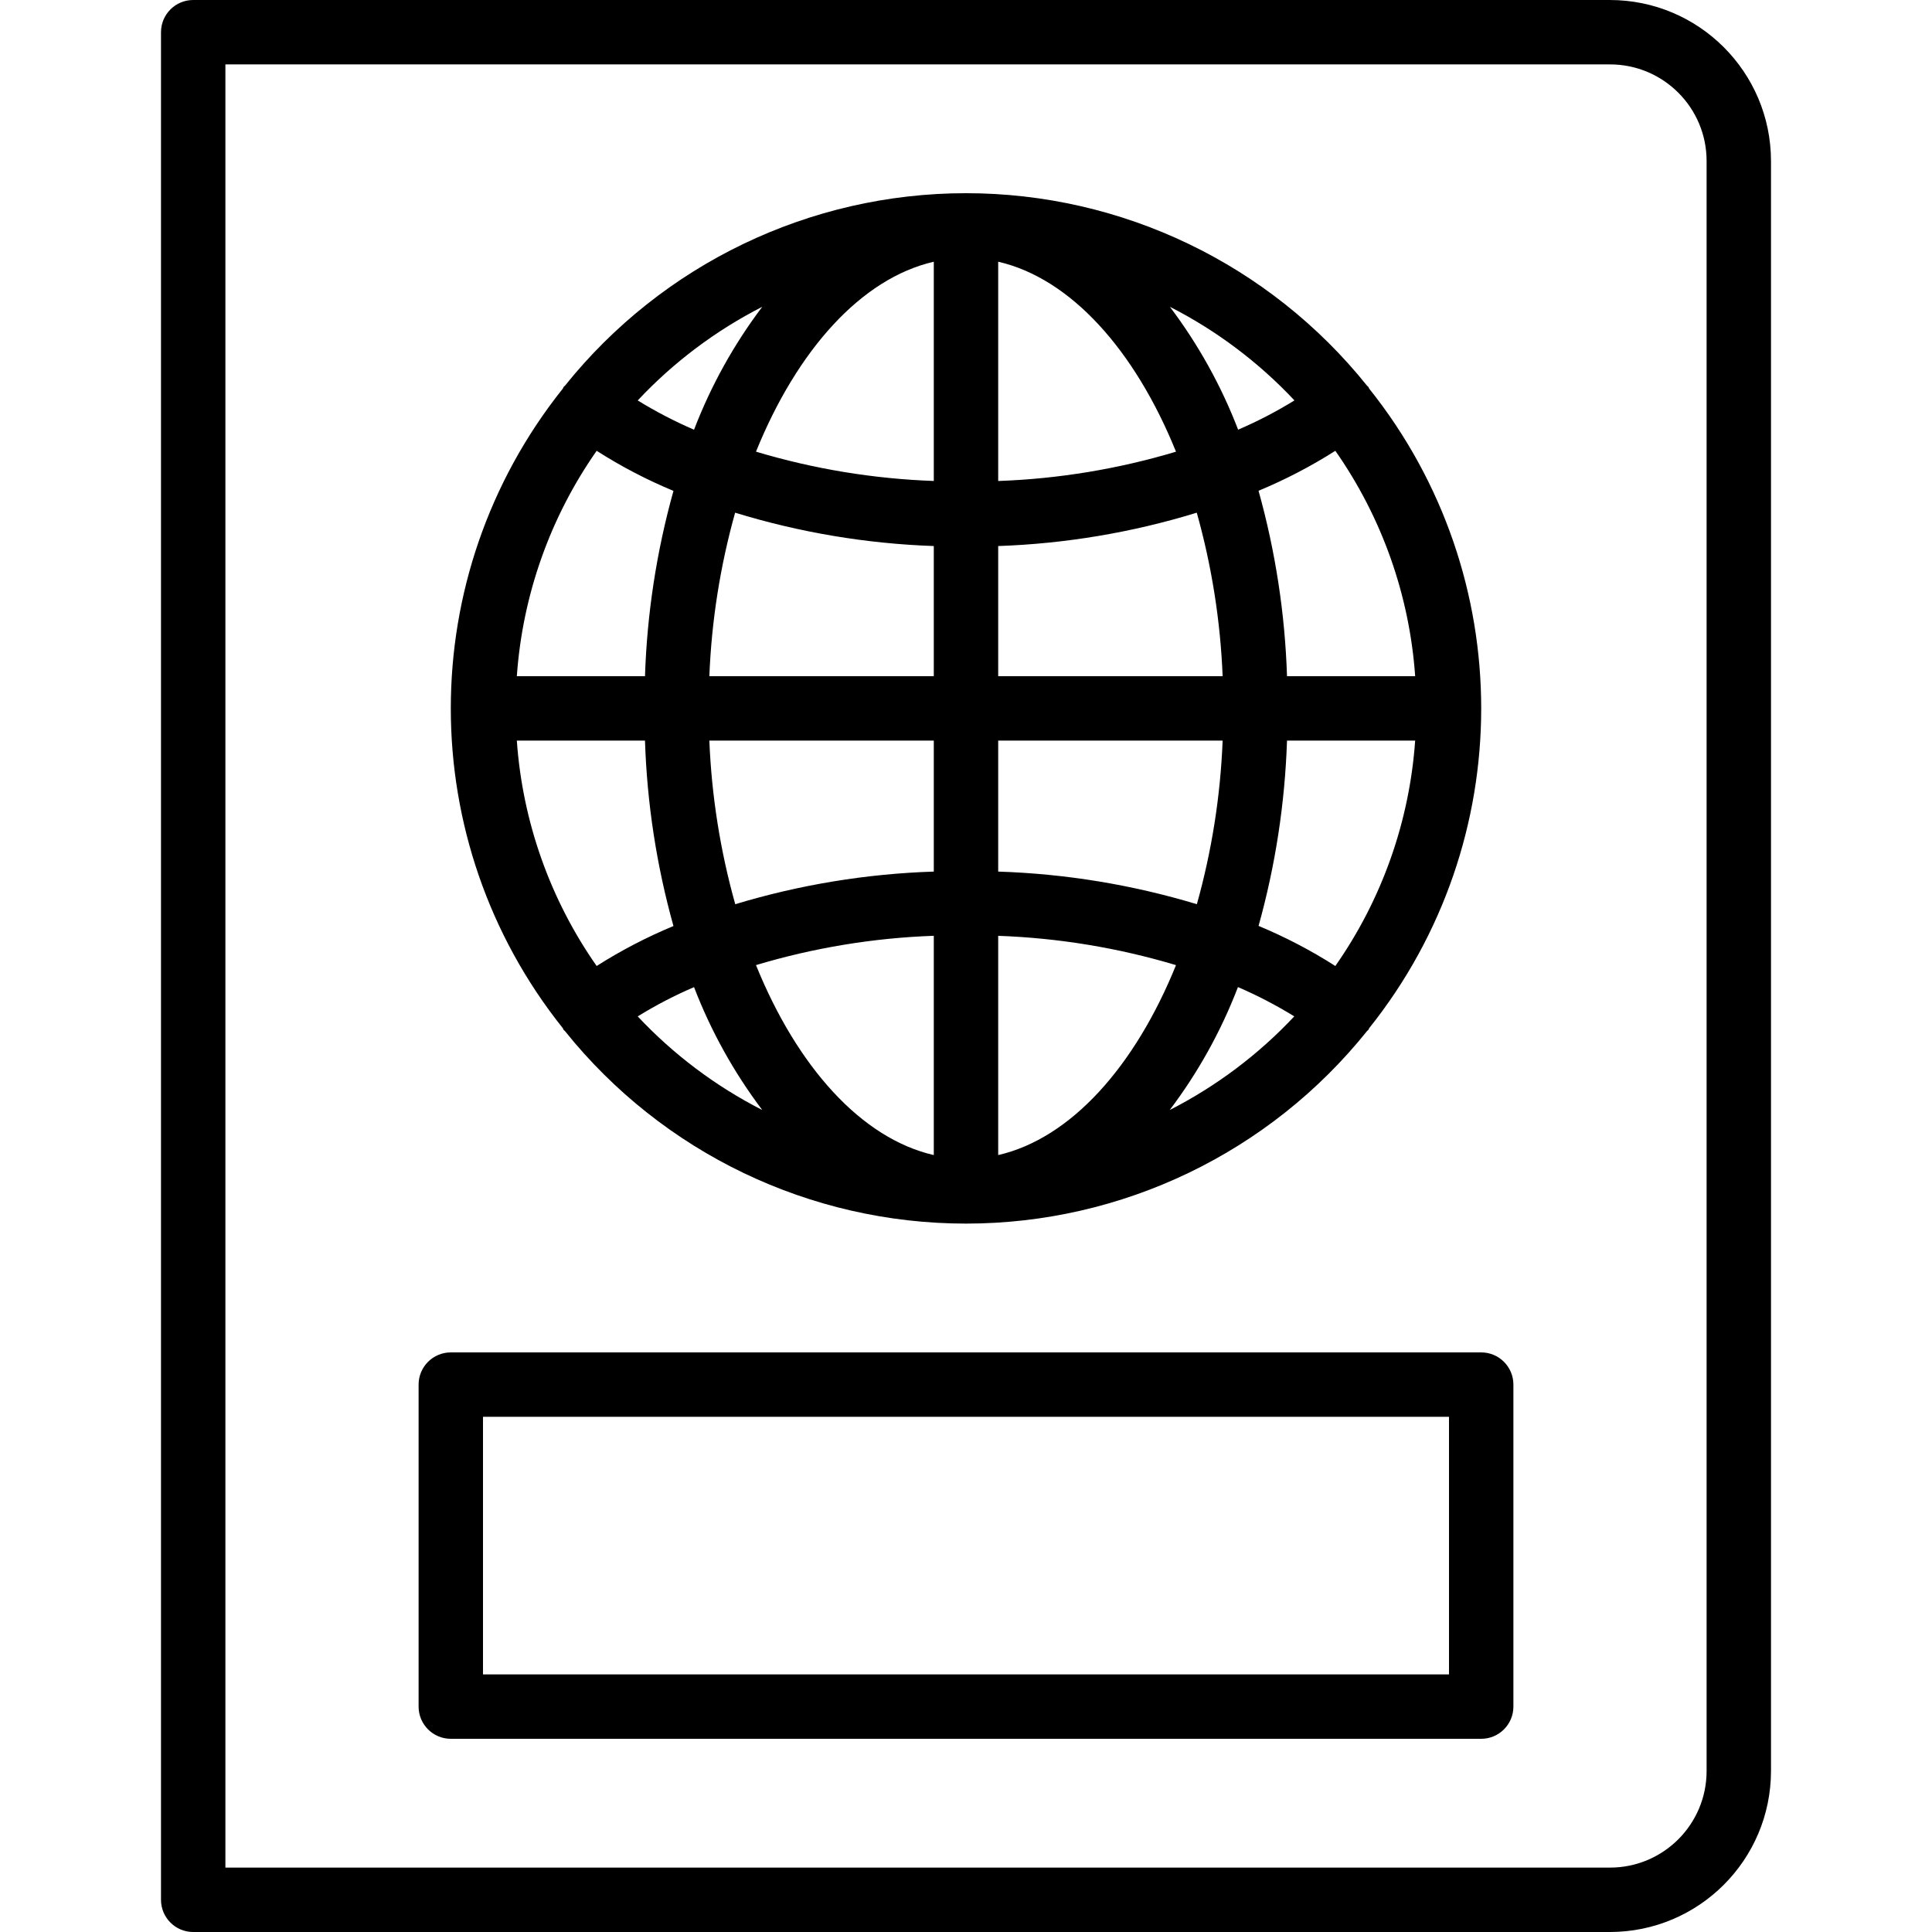 <svg height="480pt" viewBox="-40 0 480 480" width="480pt" xmlns="http://www.w3.org/2000/svg"><path d="m360 0h-352c-4.418 0-8 3.582-8 8v464c0 4.418 3.582 8 8 8h352c22.082-.027 39.973-17.918 40-40v-400c-.027-22.082-17.918-39.973-40-40zm24 440c0 13.254-10.746 24-24 24h-344v-448h344c13.254 0 24 10.746 24 24zm0 0"/><path d="m99.824 255.441c.062.145.129.289.207.43.098.129.242.184.336.305 24.242 30.242 60.906 47.836 99.668 47.824 38.758-.012 75.414-17.625 99.637-47.879.09-.105.215-.137.297-.25.078-.141.145-.285.207-.43 37.098-46.465 37.098-112.418 0-158.883-.062-.145-.129-.289-.207-.43-.098-.129-.242-.184-.336-.305-24.234-30.23-60.887-47.824-99.633-47.824s-75.398 17.594-99.633 47.824c-.094.121-.238.176-.336.305-.078.141-.145.285-.207.43-37.098 46.465-37.098 112.418 0 158.883zm8.414-143.441c6.059 3.871 12.441 7.203 19.082 9.961-4.191 15.008-6.566 30.465-7.074 46.039h-31.84c1.41-20.121 8.266-39.477 19.832-56zm203.355 56h-31.84c-.504-15.586-2.879-31.055-7.074-46.07 6.637-2.754 13.02-6.074 19.082-9.93 11.566 16.523 18.422 35.879 19.832 56zm-19.832 72c-6.055-3.871-12.438-7.203-19.074-9.961 4.184-15.008 6.555-30.465 7.066-46.039h31.84c-1.41 20.121-8.266 39.477-19.832 56zm-83.762-56h55.762c-.543 13.754-2.691 27.395-6.402 40.648-16.031-4.84-32.625-7.566-49.359-8.105zm0-16v-32.336c16.738-.582 33.328-3.367 49.336-8.289 3.719 13.246 5.875 26.879 6.426 40.625zm-16 0h-55.762c.543-13.746 2.691-27.379 6.402-40.625 16.02 4.918 32.613 7.703 49.359 8.289zm0 16v32.543c-16.727.539-33.309 3.262-49.328 8.105-3.719-13.254-5.879-26.895-6.434-40.648zm0 48.496v54.48c-18.031-4.145-33.961-21.977-44.176-47.199 14.355-4.305 29.199-6.754 44.176-7.281zm16 54.48v-54.473c14.977.535 29.82 2.98 44.176 7.281-10.215 25.215-26.145 43.047-44.176 47.191zm0-167.473v-54.48c18.031 4.145 33.961 21.977 44.176 47.199-14.355 4.301-29.199 6.75-44.176 7.281zm-16-54.48v54.473c-14.977-.535-29.82-2.98-44.176-7.281 10.215-25.215 26.145-43.047 44.176-47.191zm-71.754 118.977c.504 15.586 2.879 31.055 7.074 46.07-6.637 2.754-13.02 6.074-19.082 9.93-11.566-16.523-18.422-35.879-19.832-56zm-1.805 68.52c4.477-2.766 9.152-5.195 13.992-7.273 4.195 10.918 9.902 21.195 16.949 30.531-11.578-5.906-22.051-13.777-30.941-23.258zm132.176 23.258c7.055-9.336 12.758-19.613 16.949-30.539 4.836 2.086 9.512 4.516 13.992 7.273-8.891 9.488-19.359 17.359-30.941 23.266zm30.984-176.297c-4.48 2.766-9.156 5.195-13.992 7.273-4.199-10.918-9.906-21.195-16.953-30.531 11.582 5.906 22.051 13.777 30.945 23.258zm-132.219-23.258c-7.055 9.336-12.758 19.613-16.949 30.539-4.836-2.086-9.512-4.516-13.992-7.273 8.891-9.488 19.359-17.359 30.941-23.266zm0 0"/><path d="m328 336h-256c-4.418 0-8 3.582-8 8v80c0 4.418 3.582 8 8 8h256c4.418 0 8-3.582 8-8v-80c0-4.418-3.582-8-8-8zm-8 80h-240v-64h240zm0 0"/></svg>